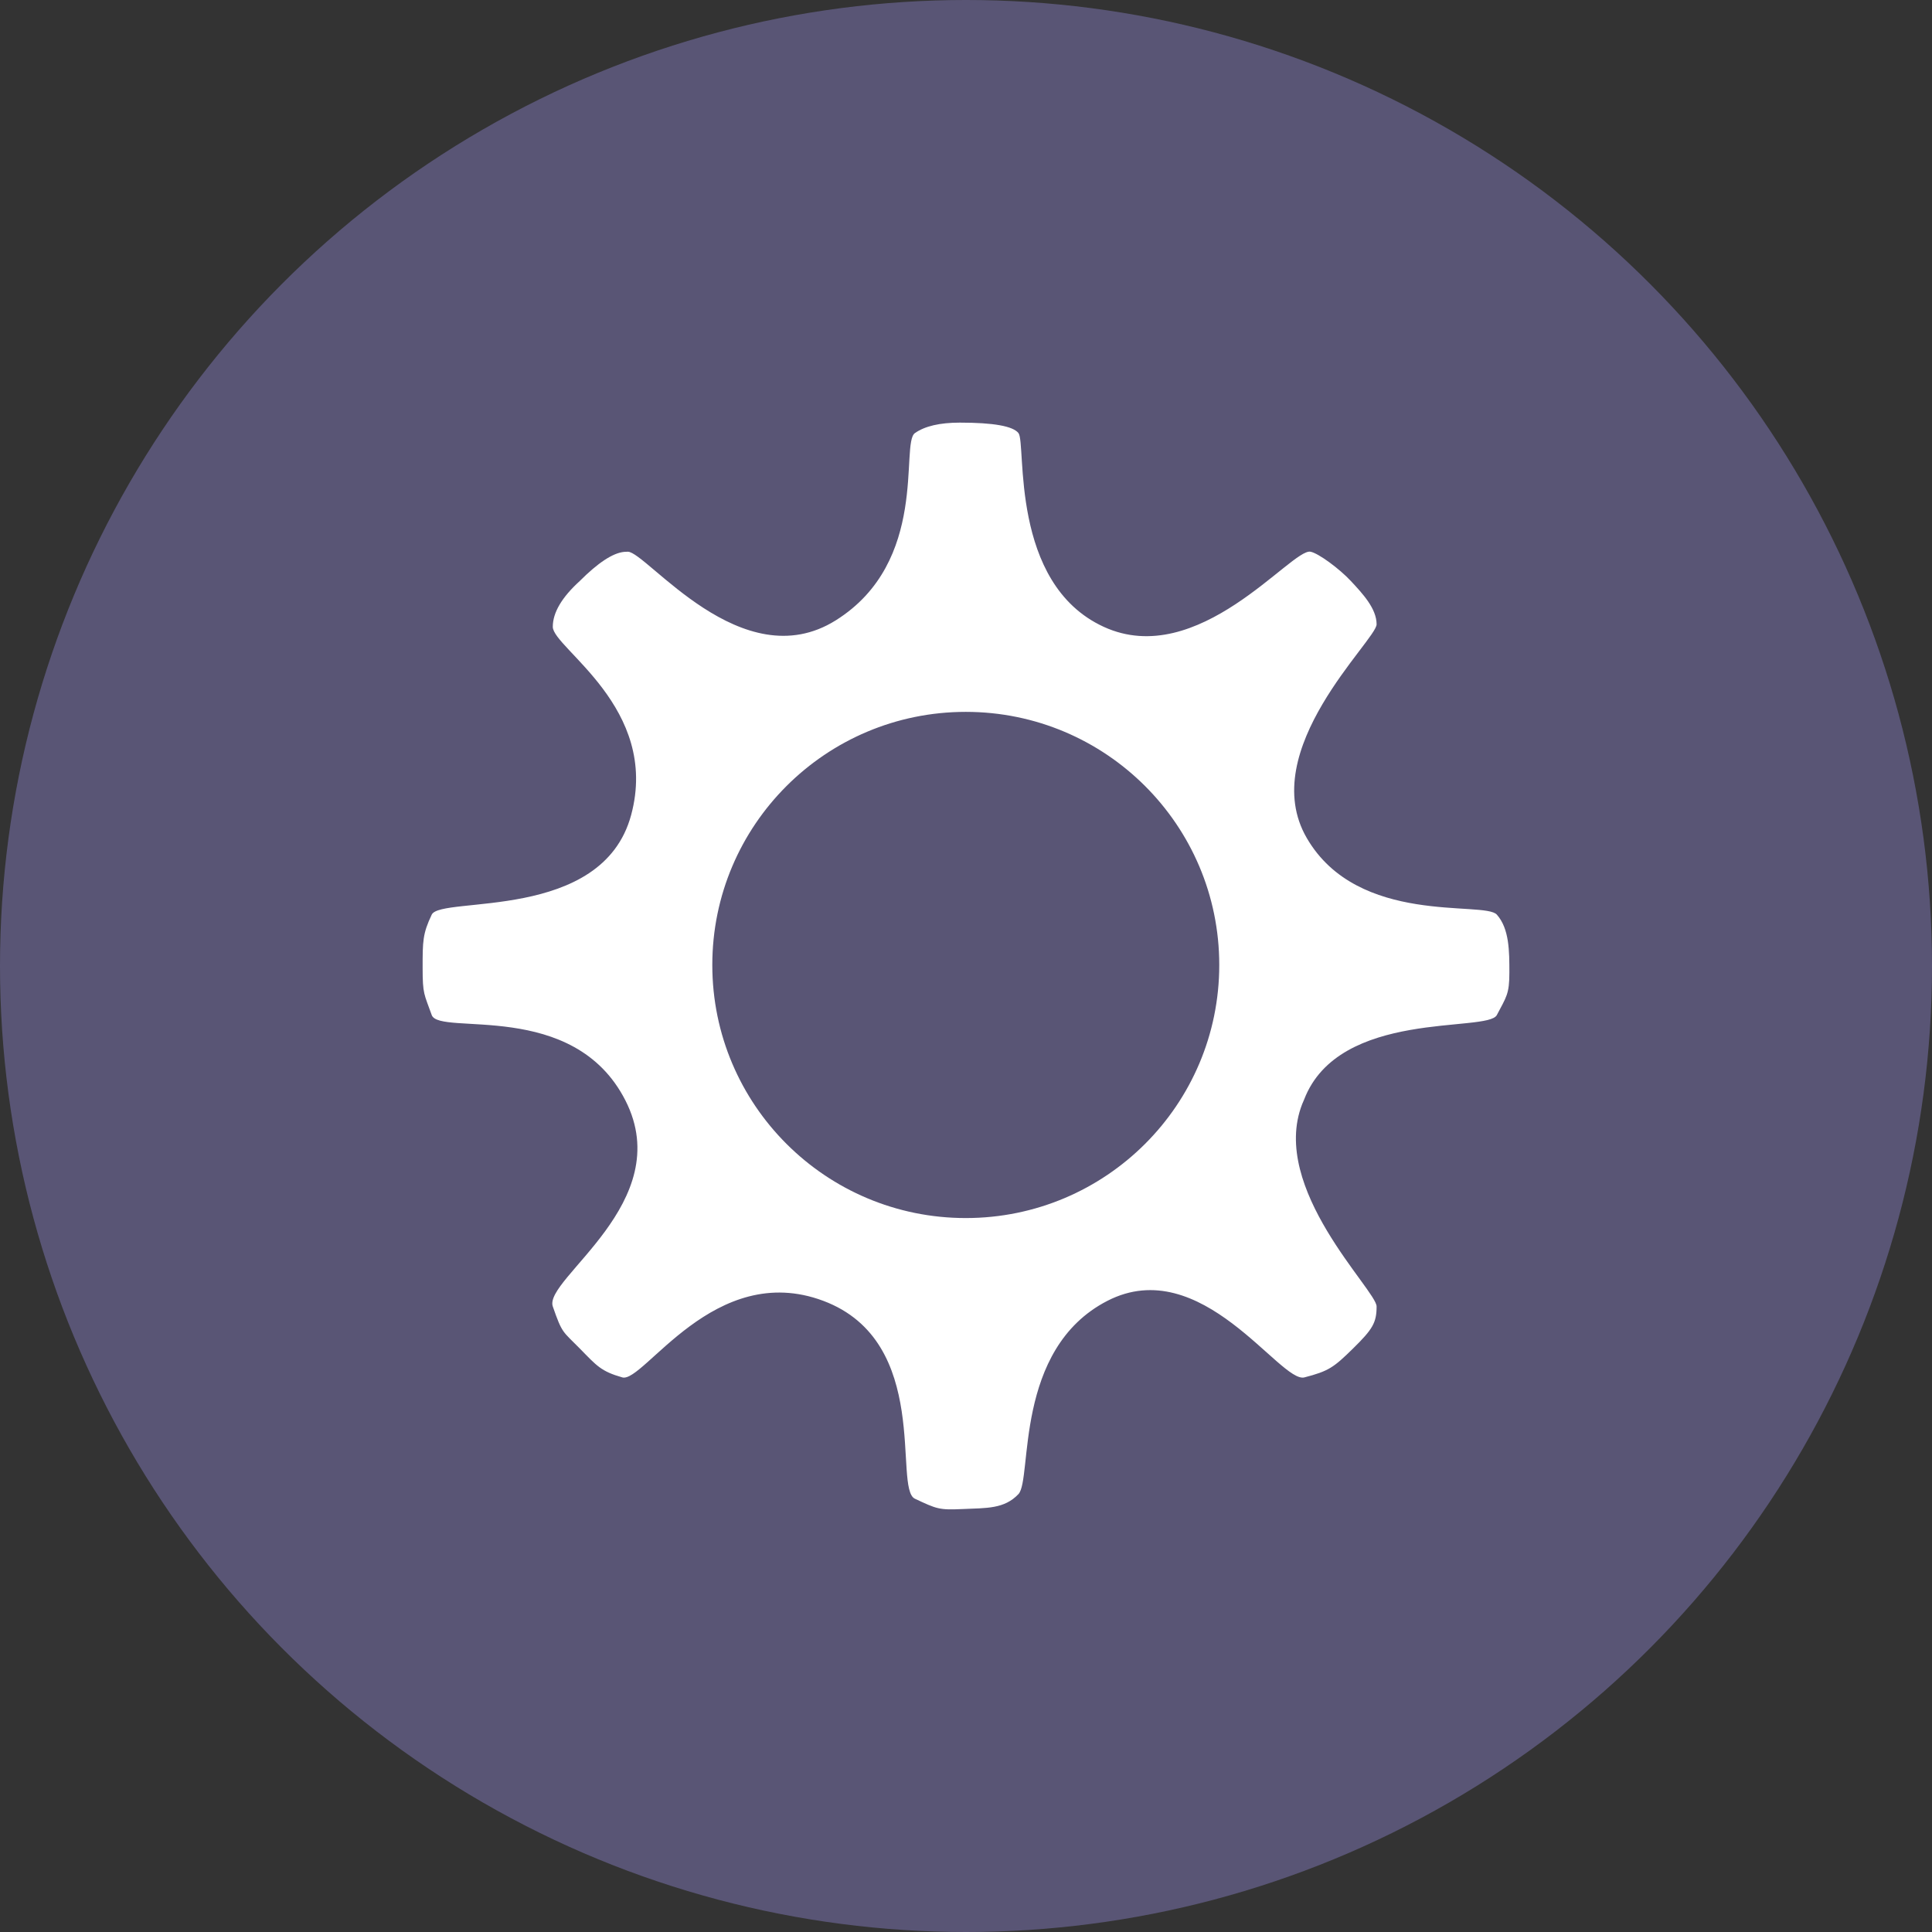 <?xml version="1.0" encoding="UTF-8"?>
<svg width="80px" height="80px" viewBox="0 0 80 80" version="1.1" xmlns="http://www.w3.org/2000/svg" xmlns:xlink="http://www.w3.org/1999/xlink">
    <rect x="0" y="0" width="80" height="80" fill="#333333" stroke="none"/>
    <!-- Generator: Sketch 50 (54983) - http://www.bohemiancoding.com/sketch -->
    <title>Icons/Color/Settings</title>
    <desc>Created with Sketch.</desc>
    <defs></defs>
    <g id="Icons/Color/Settings" stroke="none" stroke-width="1" fill="none" fill-rule="evenodd">
        <circle id="Oval-7" fill="#595575" cx="40" cy="40" r="40"></circle>
        <path d="M37.884,17.934 C38.294,17.645 38.915,17.5 39.745,17.5 C41.14,17.5 41.949,17.645 42.173,17.934 C42.507,18.368 41.784,24.154 45.702,25.955 C49.62,27.755 53.479,22.698 54.264,22.845 C54.592,22.906 55.463,23.55 55.938,24.06 C56.412,24.57 57.002,25.194 57.002,25.851 C57.002,26.507 51.989,31.056 54.113,34.705 C56.236,38.354 61.462,37.289 61.981,37.873 C62.5,38.458 62.5,39.387 62.5,40.275 C62.5,41.163 62.376,41.277 61.981,42.031 C61.594,42.771 55.444,41.774 54.001,45.53 C53.976,45.593 53.945,45.655 53.92,45.72 C52.558,49.214 57.002,53.426 57.002,54.098 C57.002,54.77 56.837,55.042 56.029,55.836 C55.221,56.63 55.015,56.775 54.013,57.035 C53.011,57.294 49.751,51.863 45.855,53.865 C41.959,55.868 42.756,61.246 42.173,61.866 C41.589,62.486 40.852,62.442 39.867,62.486 C38.882,62.531 38.796,62.486 37.884,62.059 C36.973,61.631 38.6,55.556 34.091,53.865 C29.583,52.175 26.65,57.286 25.768,57.035 C24.885,56.783 24.713,56.559 24.005,55.836 C23.297,55.114 23.284,55.235 22.89,54.098 C22.496,52.96 28.047,49.79 25.898,45.569 C23.749,41.348 18.193,42.915 17.877,42.031 C17.562,41.148 17.5,41.177 17.5,40.077 C17.5,38.977 17.5,38.664 17.877,37.873 C18.254,37.083 24.936,38.191 26.134,33.749 C27.331,29.308 22.89,26.834 22.89,25.955 C22.89,25.368 23.261,24.737 24.005,24.06 C24.764,23.3 25.377,22.898 25.843,22.852 C25.894,22.847 25.945,22.845 25.997,22.845 C26.769,22.845 30.724,28.119 34.606,25.688 C38.488,23.257 37.269,18.368 37.884,17.934 Z M39.991,50.437 C45.788,50.437 50.487,45.745 50.487,39.957 C50.487,34.169 45.788,29.477 39.991,29.477 C34.194,29.477 29.495,34.169 29.495,39.957 C29.495,45.745 34.194,50.437 39.991,50.437 Z" id="Combined-Shape" fill="#FFFFFF"></path>
    </g>
</svg>